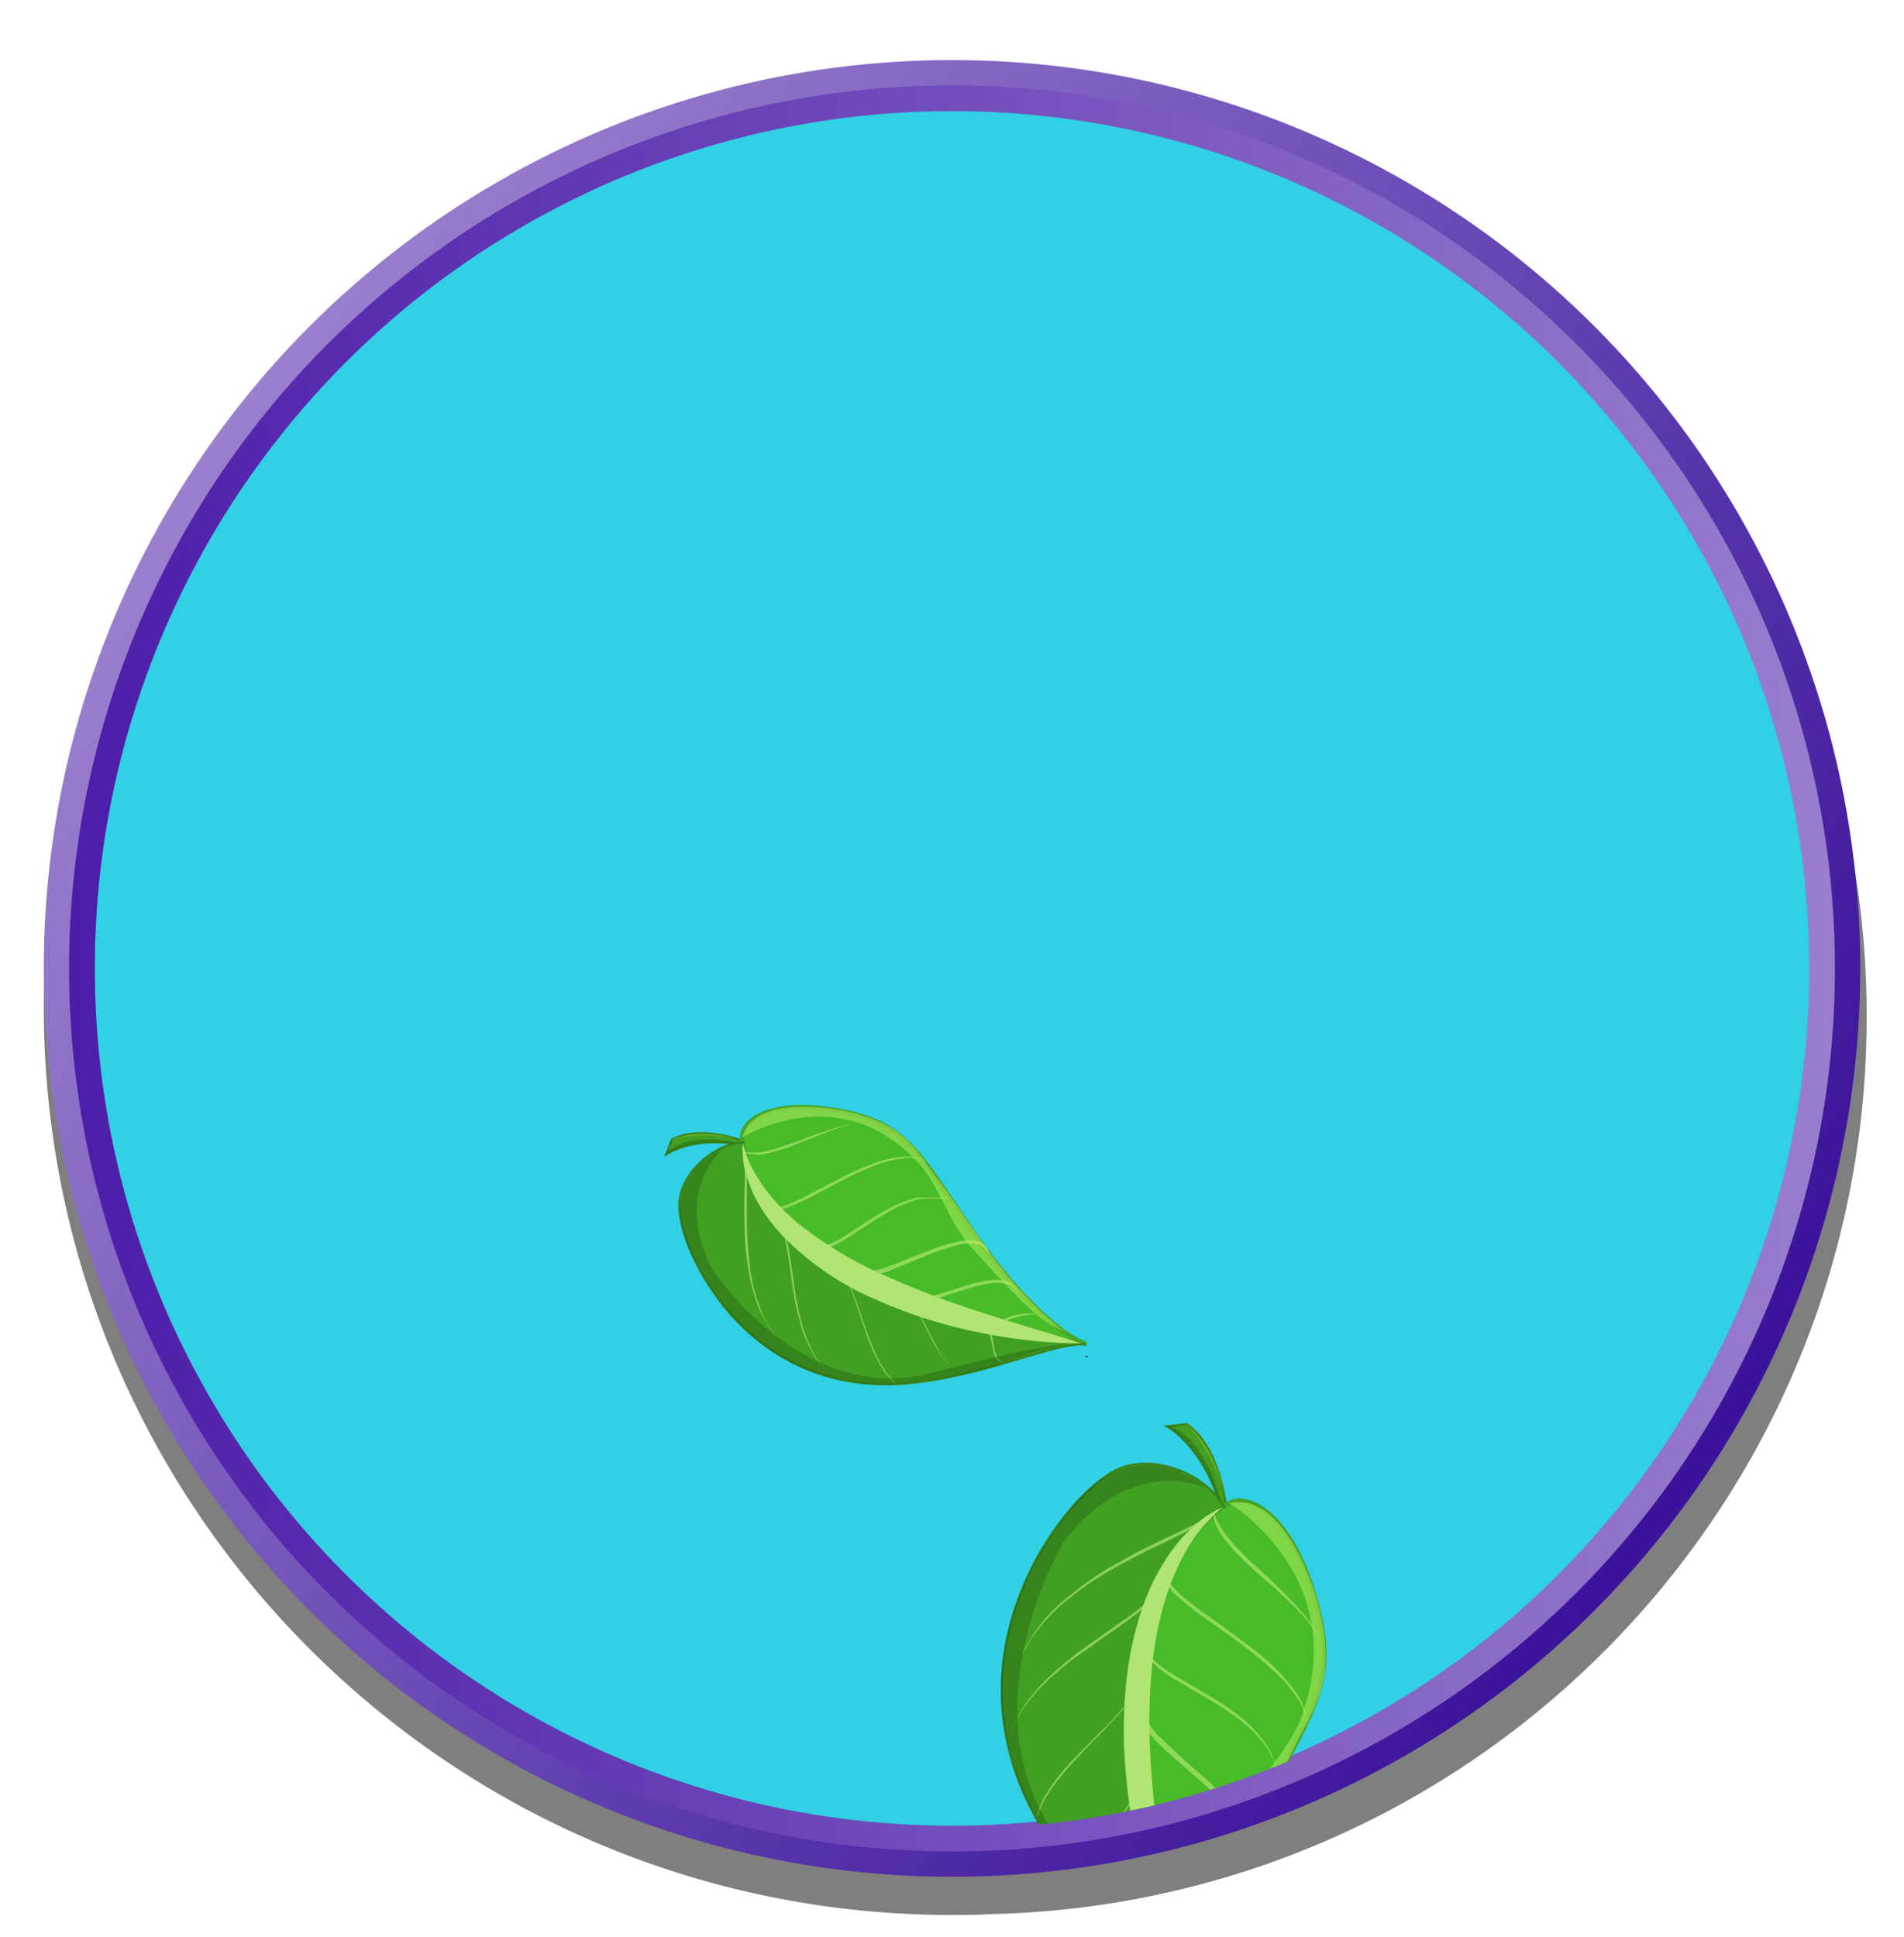 <svg xmlns="http://www.w3.org/2000/svg" xmlns:xlink="http://www.w3.org/1999/xlink" viewBox="0 0 443.8 451.5"><defs><style>.cls-1{fill:none;}.cls-2{isolation:isolate;}.cls-3{opacity:0.5;}.cls-4{fill:url(#linear-gradient);}.cls-5{fill:#31d0e5;stroke-width:6px;stroke:url(#linear-gradient-2);}.cls-10,.cls-5,.cls-7{stroke-miterlimit:10;}.cls-6{clip-path:url(#clip-path);}.cls-7{fill:#41a022;stroke:#38841c;stroke-width:0.5px;}.cls-8{fill:#204910;opacity:0.32;}.cls-9{fill:#8fc12f;}.cls-13,.cls-9{opacity:0.51;}.cls-10{fill:#48bc28;stroke:#45a525;}.cls-11,.cls-12{fill:#b0e573;}.cls-11{mix-blend-mode:screen;opacity:0.69;}.cls-13{fill:#b6f261;}.cls-14{fill:#353535;}</style><linearGradient id="linear-gradient" x1="43.17" y1="103.28" x2="392.43" y2="342.6" gradientUnits="userSpaceOnUse"><stop offset="0" stop-color="#9b81cf"/><stop offset="1" stop-color="#3b139b"/></linearGradient><linearGradient id="linear-gradient-2" x1="16.1" y1="225.74" x2="427.68" y2="225.74" gradientUnits="userSpaceOnUse"><stop offset="0" stop-color="#4c1da9"/><stop offset="1" stop-color="#997ece"/></linearGradient><clipPath id="clip-path"><circle class="cls-1" cx="222.6" cy="226.4" r="199.8"/></clipPath></defs><g class="cls-2"><g id="SB39_Interactive_Icon_13_F1"><path class="cls-3" d="M435.1,237a208.3,208.3,0,0,0-25.4-100A211.6,211.6,0,0,0,221.9,23C105,23,10.2,117.8,10.2,234.7S105,446.3,221.9,446.3c3,0,5.9,0,8.9-.2C344.1,443.6,435.1,350.9,435.1,237Z"/><circle class="cls-4" cx="221.9" cy="225.7" r="211.7"/><circle class="cls-5" cx="221.9" cy="225.7" r="202.8"/><g id="_001" data-name="001"><g class="cls-6"><g id="_008" data-name="008"><path class="cls-7" d="M71.6,394.1s-6.8-22.7-22.2-28.7L43,367.9s15.6,3.8,26.9,25.3Z"/><path class="cls-8" d="M43,367.9s15.7,3.3,26.9,25.3l.7.4S60,369.7,44.2,367.4Z"/><path class="cls-9" d="M49.4,365.4s11.8,4.9,19.1,20.9c0,0-7.1-13.7-19.4-20.8Z"/><path class="cls-10" d="M55.9,449c-2.9-61.8,13.2-59.4,13.2-59.4,3.6-7.2,21.8-6.9,40,24.8,13.9,24.4,7.3,37.4-2.4,77.4-11,44.9-5.4,65.9-3.6,68.8C91.3,543.5,58,495.2,55.9,449Z"/><path class="cls-7" d="M31.7,385.6c11-7.5,29.3-4.7,37.4,4,0,0-21.2,21.4-9,75.9,10,45,30.8,77.6,42.6,94.8l.3.4c-9-11.7-38.8-23-64.7-47.2C-14.5,464.3,16.3,396,31.7,385.6Z"/><path class="cls-11" d="M55.6,419.8a12.6,12.6,0,0,0-.6,2.1c-.2.7-.5,1.5-.9,2.5a18.4,18.4,0,0,1-1.8,3.3,99.4,99.4,0,0,1-6.3,8.6c-2.7,3.3-6.1,7.1-9.9,11.8a135.9,135.9,0,0,0-8.3,11.2A62,62,0,0,0,21.1,472a42.3,42.3,0,0,0-1.8,6.2,25.9,25.9,0,0,0-.6,5.2,14.1,14.1,0,0,0-.1,2,8.6,8.6,0,0,1,.1,1.5,10.9,10.9,0,0,1,.1,1.2,10.9,10.9,0,0,0-.1-1.2v-1.5a14.1,14.1,0,0,1,.1-2,36.3,36.3,0,0,1,.7-5.1,42.2,42.2,0,0,1,1.9-6.1,63.7,63.7,0,0,1,6.8-12.5c2.7-3.9,5.6-7.6,8.4-10.9L46.5,437a85.6,85.6,0,0,0,6.3-8.8,29.4,29.4,0,0,0,1.8-3.5,11.4,11.4,0,0,0,.8-2.7A7.4,7.4,0,0,0,55.6,419.8Z"/><path class="cls-11" d="M67,390.8a13.4,13.4,0,0,1-1.1,1.9,26.8,26.8,0,0,1-4.6,4.9l-9,7.9c-3.7,3.1-8.1,6.9-13,11.7a149.8,149.8,0,0,0-10.5,11.5l-4.7,6.4c-1.4,2.2-2.7,4.4-3.8,6.5a58.5,58.5,0,0,0-2.6,6.1c-.7,1.9-1.2,3.6-1.6,5a25.7,25.7,0,0,0-.7,3.4c-.1.8-.2,1.3-.2,1.3a11.3,11.3,0,0,0,.2-1.2c.2-.8.4-2,.8-3.4s1-3.1,1.7-5a62.3,62.3,0,0,1,2.8-5.9c1.2-2.1,2.5-4.2,3.9-6.4s3.1-4.2,4.8-6.3A144.1,144.1,0,0,1,40,418c4.9-4.7,9.3-8.5,13-11.7s6.7-5.7,8.9-7.9a22.4,22.4,0,0,0,4.5-5.4,5.2,5.2,0,0,0,.7-1.6C67.1,391,67.1,390.8,67,390.8Z"/><path class="cls-11" d="M56.4,418.3c-.2,0-.3.5.4,1.4s2,2.2,4.4,3.5a80.4,80.4,0,0,0,10.1,4.5l15.5,5.8a134.3,134.3,0,0,1,12.9,5.8,52.5,52.5,0,0,1,10.6,6.9,24.4,24.4,0,0,1,5.3,6.6,8.1,8.1,0,0,1,.9,2.1l.3.8-.2-.8a15.9,15.9,0,0,0-.8-2.2,21.8,21.8,0,0,0-4.9-6.7,47.8,47.8,0,0,0-10.3-7.3,113.8,113.8,0,0,0-12.8-6c-5.9-2.4-11.1-4.3-15.4-5.9a84.5,84.5,0,0,1-10.1-4.3,16.8,16.8,0,0,1-4.7-3.1C56.8,418.7,56.6,418.2,56.4,418.3Z"/><path class="cls-11" d="M56.6,445.2a.6.6,0,0,0,.2.4l.4.4.6.5a20.1,20.1,0,0,0,4.5,2.7,68.3,68.3,0,0,0,8.4,2.8l12.4,3.4,5.3,1.6c1.8.6,3.7,1.3,5.5,2.1a42,42,0,0,1,5.2,2.6l2.4,1.5,1.2.8,1,.8,2,1.7.9.9.7.9.8.8.6.8.6.8.5.7.8,1.3.5,1,.5.9a4.1,4.1,0,0,1-.4-.9,9.3,9.3,0,0,1-.5-1l-.8-1.3a3.5,3.5,0,0,0-.5-.8,3.5,3.5,0,0,0-.5-.8l-.6-.9-.8-.8-.7-.9-.9-.9a10.9,10.9,0,0,0-1.9-1.8,4.8,4.8,0,0,0-1.1-.9l-1.1-.9-2.4-1.6a44.4,44.4,0,0,0-5.3-2.8,53.1,53.1,0,0,0-5.5-2.3l-5.3-1.7-12.4-3.4c-3.4-1-6.2-1.9-8.3-2.7a48.1,48.1,0,0,1-4.5-2.2l-.6-.4-.5-.3Z"/><path class="cls-11" d="M66.5,393c-.1.1,0,.6.4,1.5a17.2,17.2,0,0,0,2.9,3.7,40.3,40.3,0,0,0,6.5,4.9,113.2,113.2,0,0,0,10.3,5.7c5.9,3,13.1,6.3,18.3,9.7a43.7,43.7,0,0,1,3.6,2.5l1.4,1.2,1.2,1,.9,1a4.6,4.6,0,0,1,.7.7l.5.6-.5-.6a2.1,2.1,0,0,0-.6-.8l-.8-1-1.2-1.1-1.4-1.3-3.4-2.6c-5.2-3.7-12.3-7.4-18-10.4-4.1-2.1-7.5-4-10.3-5.7a42.7,42.7,0,0,1-6.3-4.7C67.6,394.6,66.8,392.9,66.5,393Z"/><path class="cls-12" d="M69.1,389.6a26.1,26.1,0,0,0-3.4,4.6,46.7,46.7,0,0,0-2.7,4.9,67,67,0,0,0-3.8,10.6,81.8,81.8,0,0,0-2,11c-.1.9-.1,1.9-.2,2.8l-.2,2.8c0,1.9-.1,3.7-.1,5.6A140.6,140.6,0,0,0,59,454.2,210.7,210.7,0,0,0,64.5,476c.5,1.8,1.2,3.6,1.8,5.4s1.1,3.6,1.8,5.3l2,5.3,1,2.7,1,2.6c1.4,3.5,2.8,7,4.4,10.5s3.1,6.9,4.7,10.4c6.4,13.7,13.6,27.2,20.7,40.7A306,306,0,0,1,77,520.3a234.5,234.5,0,0,1-18.2-42.5l-1.6-5.6c-.6-1.9-1-3.8-1.4-5.7l-.7-2.8-.6-2.8c-.3-2-.8-3.9-1-5.8l-.8-5.8-.5-5.8c-.2-1.9-.2-3.9-.3-5.9s.1-3.9.2-5.8a78.6,78.6,0,0,1,4.3-23,60.3,60.3,0,0,1,5.2-10.5A36.8,36.8,0,0,1,69.1,389.6Z"/><path class="cls-13" d="M70.6,387.9s48.4,13.9,42.8,65.9c-1.2,11.5-10.5,27.4-11.8,38.9-6.6,56.3-1.5,46.9-.1,62.9,0,0-3.8-20.6,3.7-54.4,0,0,7.5-30.8,8.5-35.9,3-16.8,9.3-27-4.5-51.6C109.2,413.7,89.2,378.2,70.6,387.9Z"/><path class="cls-8" d="M61.8,385.1S33.7,379.3,18.9,416c0,0-18.9,67.3,27.7,100.9,0,0,45.6,30.4,50.1,37.1,0,0-9.7-7.5-28.4-17.7,0,0-38.2-23.7-48-45.9,0,0-23.8-30.8-4-81.7C16.3,408.7,26.9,370.4,61.8,385.1Z"/><path class="cls-7" d="M286.1,354.6s-.5-16.1-9.4-22.7l-4.7.5s9.6,5.2,13.1,21.3Z"/><path class="cls-8" d="M272,332.4s9.7,4.9,13.1,21.3l.5.4s-2.8-17.5-12.7-21.8Z"/><path class="cls-9" d="M276.7,331.9s6.8,5.3,8.8,17c0,0-2.2-10.2-9-17Z"/><path class="cls-10" d="M266.2,387.7c9-40.9,19.1-36.5,19.1-36.5,3.6-4.1,15.5-.7,21.8,23.3,4.8,18.3-1.8,25.7-15.2,50.2-15.1,27.4-15.2,42.1-14.5,44.3C272.7,455.7,259.4,418.3,266.2,387.7Z"/><path class="cls-7" d="M261.6,342c8.5-3,19.9,2.1,23.7,9.2,0,0-17.6,10.3-19.3,48-1.3,31.2,6.5,56.2,11.2,69.5,0,.2.1.3.1.4-3.8-9.2-21.3-21.9-34-42.3C217.5,385.3,249.6,346.1,261.6,342Z"/><path class="cls-11" d="M241.6,423.9c.1,0,.1-.1.1-.3l.3-.8a31.3,31.3,0,0,1,1.4-3.3,42,42,0,0,1,3.3-4.8c1.4-1.8,3.1-3.7,5.2-5.9l4.7-4.9c1.7-1.7,3.3-3.4,4.7-5a30,30,0,0,0,3.2-4.6,15.6,15.6,0,0,0,.7-1.7.4.4,0,0,1,.1-.3v-.2a.3.3,0,0,1,.1-.2.3.3,0,0,0-.1.2v.2a.4.4,0,0,0-.1.3l-.7,1.6a23.2,23.2,0,0,1-3.3,4.5c-1.4,1.6-3,3.3-4.7,4.9l-4.7,4.8a65.2,65.2,0,0,0-5.3,5.9,42.2,42.2,0,0,0-3.3,4.9c-.7,1.5-1.1,2.7-1.4,3.5a3.4,3.4,0,0,0-.1.9Z"/><path class="cls-11" d="M271.1,368.5a9.2,9.2,0,0,1-.7,1.3l-1.1,1.5a9.4,9.4,0,0,1-1.7,1.8,45.4,45.4,0,0,1-5.7,4.5l-8.5,6a76.4,76.4,0,0,0-7.4,5.9,43.8,43.8,0,0,0-6.6,7.1,32.1,32.1,0,0,0-2.3,3.8,20.3,20.3,0,0,0-1.3,3.3,6.5,6.5,0,0,0-.4,1.3,3.7,3.7,0,0,0-.2.9,6.6,6.6,0,0,1-.2.9,6.6,6.6,0,0,0,.2-.9c.1-.2.1-.6.2-.9l.4-1.3c.4-1,.8-2.1,1.4-3.3a30.6,30.6,0,0,1,2.3-3.6,43.5,43.5,0,0,1,6.7-6.9,61.2,61.2,0,0,1,7.4-5.7l8.5-6a45,45,0,0,0,5.7-4.6l1.8-2a10.1,10.1,0,0,0,1-1.6C271.1,369.1,271.2,368.5,271.1,368.5Z"/><path class="cls-11" d="M283.7,351.6c-.1,0-.3.4-1,1.1a37,37,0,0,1-3.9,2.4l-7.3,3.5c-3,1.4-6.5,3.1-10.5,5.4a73.7,73.7,0,0,0-8.9,5.7l-4.3,3.4a39.8,39.8,0,0,0-3.6,3.5,38.9,38.9,0,0,0-2.8,3.5c-.8,1.1-1.4,2.2-1.9,3s-.8,1.6-1.1,2.2l-.3.7.4-.7a22.8,22.8,0,0,1,1.1-2.1,19.4,19.4,0,0,1,2-3,38,38,0,0,1,2.8-3.3,41.2,41.2,0,0,1,3.7-3.5l4.2-3.3a99,99,0,0,1,9-5.5c4-2.2,7.5-3.9,10.5-5.3l7.2-3.6a20.5,20.5,0,0,0,3.9-2.7,2.6,2.6,0,0,0,.7-1A1,1,0,0,0,283.7,351.6Z"/><path class="cls-11" d="M265.8,415.7c-.1,0-.1.2-.3.7s-.5,1.1-1,2l-2.1,3.1-3.1,4.2c-.9,1.2-1.8,2.6-2.7,4a31.8,31.8,0,0,0-2.5,4.3l-.9,2.1c-.2.6-.3,1.2-.5,1.8a5.7,5.7,0,0,0-.1,1.2v.3a.1.1,0,0,0-.1.1.1.1,0,0,1,.1-.1V439a8.9,8.9,0,0,1,.2-1.1c.1-.5.3-1.1.5-1.8a11.3,11.3,0,0,1,.9-2,30.9,30.9,0,0,1,2.5-4.2,41.7,41.7,0,0,1,2.7-3.8l3.1-4.3a28.5,28.5,0,0,0,2.1-3.2,3.4,3.4,0,0,0,.6-1.2l.4-.9A3.2,3.2,0,0,0,265.8,415.7Z"/><path class="cls-11" d="M268.6,440.3l-.3.2c0,.1-.1.2-.2.4l-.3.4a6.8,6.8,0,0,1-1.2,1.3l-2.1,1.7c-.6.4-1.2,1-1.8,1.5a4.4,4.4,0,0,0-1.2,1.9,2.3,2.3,0,0,0-.1,1.6.4.4,0,0,0,.1.3v.2h.1a.3.3,0,0,0-.1-.2v-.3a2.4,2.4,0,0,1,.2-1.6A4.8,4.8,0,0,1,263,446l1.9-1.4,2.1-1.7a4.7,4.7,0,0,0,1.2-1.4,1.3,1.3,0,0,0,.3-.5.6.6,0,0,0,.1-.4C268.7,440.4,268.6,440.3,268.6,440.3Z"/><path class="cls-11" d="M271.9,367.7c-.1,0-.2.3,0,1a7.9,7.9,0,0,0,2.3,3.1,63.1,63.1,0,0,0,5.8,4.7l9.1,6.5a85.5,85.5,0,0,1,7.4,6.1,29.8,29.8,0,0,1,5.7,6.4,16.2,16.2,0,0,1,2.4,5.2,13.7,13.7,0,0,1,.2,1.6,1.2,1.2,0,0,0,.1.5v-.5c-.1-.4-.1-.9-.2-1.6a16.2,16.2,0,0,0-2-5.3,38.3,38.3,0,0,0-5.4-6.6,70.4,70.4,0,0,0-7.4-6.1c-3.4-2.6-6.5-4.8-9-6.6a65.3,65.3,0,0,1-5.9-4.6,16.6,16.6,0,0,1-2.5-2.8C272.1,368,272,367.7,271.9,367.7Z"/><path class="cls-11" d="M267.3,385.3a.4.4,0,0,0,.1.3l.2.4a.8.8,0,0,0,.2.4,15.5,15.5,0,0,0,2.6,2.6,36,36,0,0,0,5,3.3l7.5,4.4,3.1,2,3.3,2.3,2.9,2.6,1.3,1.5.6.7.6.7,1,1.5.4.7.3.7a1.6,1.6,0,0,1,.4.7,1.4,1.4,0,0,1,.2.6l.3.6c.1.2.1.4.2.6l.3,1a1.4,1.4,0,0,0,.2.7,3.2,3.2,0,0,1,.1.7,3.2,3.2,0,0,0-.1-.7,6.4,6.4,0,0,1-.2-.7,3.6,3.6,0,0,0-.2-1c-.1-.2-.1-.4-.2-.6a1.4,1.4,0,0,1-.2-.6l-.3-.7-.3-.7-.3-.7-.4-.8a13,13,0,0,0-1-1.5,3.5,3.5,0,0,0-.5-.8l-.6-.7-1.3-1.5a38.3,38.3,0,0,0-2.9-2.8l-3.2-2.4-3.2-2.1-7.5-4.4a49.9,49.9,0,0,1-5-3.2,23.8,23.8,0,0,1-2.6-2.3l-.3-.3c-.1-.2-.2-.2-.2-.3Z"/><path class="cls-11" d="M266.8,400.7c-.2,0-.4.2-.3.7a4.9,4.9,0,0,0,1.3,2.5,46,46,0,0,0,4.5,4.6l7.7,6.7a82.1,82.1,0,0,1,5.9,5.9,15.4,15.4,0,0,1,3.5,5.6,4.4,4.4,0,0,1-.4,3.7l-.4.6-.4.4-.4.3.4-.3.5-.4.5-.5a4.7,4.7,0,0,0,1.1-3.7,12.5,12.5,0,0,0-2.9-5.6,44.2,44.2,0,0,0-5.6-5.9c-2.8-2.6-5.5-4.8-7.5-6.7s-3.6-3.4-4.7-4.5S267.4,400.8,266.8,400.7Z"/><path class="cls-11" d="M268.9,439.5c-.1,0-.1.2,0,.5a5.9,5.9,0,0,0,.7,1.4l.7.9,1,1,2.7,2.3a15.5,15.5,0,0,1,2.1,2.3,19.5,19.5,0,0,1,1.8,2.5,22.1,22.1,0,0,1,1.1,2.2l.3.7v0a6.4,6.4,0,0,1-.2-.7c-.2-.6-.5-1.4-.9-2.3a14,14,0,0,0-1.7-2.8,12.5,12.5,0,0,0-2.1-2.4c-1-1-2-1.8-2.7-2.4l-1.6-1.7C269.3,440,269.1,439.4,268.9,439.5Z"/><path class="cls-11" d="M283,353c-.1,0-.1.3,0,1a11.9,11.9,0,0,0,1.2,2.9,33,33,0,0,0,3.4,4.4c1.5,1.6,3.5,3.5,5.8,5.6a133,133,0,0,1,10.2,9.5,17.7,17.7,0,0,1,1.9,2.3l.8,1,.6.9.4.8.3.5a3.2,3.2,0,0,0,.2.6,1.5,1.5,0,0,0-.2-.6c-.1-.1-.1-.3-.3-.6l-.3-.8-.6-.9-.7-1.1-1.8-2.3a116.6,116.6,0,0,0-9.9-10c-2.3-2.1-4.2-3.9-5.7-5.5a33,33,0,0,1-3.4-4.2C283.4,354.2,283.2,352.9,283,353Z"/><path class="cls-11" d="M265.3,416.1c-.2,0-.3.2-.3.7a6.7,6.7,0,0,0,1,2.4,43.5,43.5,0,0,0,3.5,4.1l6,6.1c1.6,1.7,3.3,3.5,4.7,5.3a13,13,0,0,1,2.6,5.1,5,5,0,0,1-.5,3.6l-.3.5-.3.4-.3.3.3-.3.4-.3.5-.5a4.7,4.7,0,0,0,.9-3.5,11.2,11.2,0,0,0-2.1-5.2,37.1,37.1,0,0,0-4.4-5.4c-2.2-2.4-4.3-4.4-5.9-6.1a36.1,36.1,0,0,1-3.6-4.1C265.8,417.1,265.8,416.2,265.3,416.1Z"/><path class="cls-12" d="M285.3,351.2a17.4,17.4,0,0,0-2.9,2.5,34.5,34.5,0,0,0-2.6,2.8,42.5,42.5,0,0,0-4.1,6.3,59.8,59.8,0,0,0-5.2,14.1c-2.4,9.7-2.8,19.9-2.5,30a259.8,259.8,0,0,0,3.3,30.3c1.6,10.2,3.7,20.3,5.6,30.5a180.5,180.5,0,0,1-10.2-29.5,154.8,154.8,0,0,1-4.7-31.1c-.3-10.6.6-21.3,4-31.5a50.6,50.6,0,0,1,7.2-14.3,33.8,33.8,0,0,1,5.4-5.9A22.3,22.3,0,0,1,285.3,351.2Z"/><path class="cls-13" d="M286.5,350.3S315.8,367.9,303,401c-2.9,7.3-11.7,16.1-14.6,23.3-14.3,35.7-9.2,30.5-11.2,41.1,0,0,1.2-14.1,12-34.9,0,0,10.4-18.7,11.9-22,4.9-10.4,10.8-16,6.2-34.5C307.3,374,300.4,347.3,286.5,350.3Z"/><path class="cls-8" d="M281.3,346.9s-17.4-8.7-33.5,12.7c0,0-24.2,40.7.3,70.9,0,0,24.5,27.9,26.3,33.1A171.5,171.5,0,0,0,258.9,447s-20.8-22.2-23.3-38.5c0,0-10.2-24.3,11.8-54.1C247.4,354.4,261.1,331.2,281.3,346.9Z"/><path class="cls-7" d="M175.8,266.9s-11.4-5.3-19.2-1.3l-1.3,3.4s7.1-4.9,19.6-1.7Z"/><path class="cls-8" d="M155.3,269s6.9-5.1,19.6-1.7l.4-.2s-13.3-4.2-19.8,1.3Z"/><path class="cls-9" d="M156.6,265.6s6.1-3,15-.2c0,0-7.9-2-15,.3Z"/><path class="cls-1" d="M252.7,316.1h0Z"/><path class="cls-14" d="M253.4,316h.1c.1,0,.3.1.2.2h-.5c-.1,0-.3-.1-.2-.2h.5c-.1.1-.2.2-.2.3h-.1c-.1,0-.3-.1-.2-.2Z"/><path class="cls-10" d="M192.1,292.6c-25.6-20.8-18.9-26.3-18.9-26.3-1.6-4,4.9-11.1,24-7.1,14.6,3.1,17.4,10.3,29.9,28.3,14,20.2,24.3,25.4,26.1,25.7C242.2,311.9,211.2,308,192.1,292.6Z"/><path class="cls-7" d="M158.4,279.7c.9-7,8.5-13.3,14.8-13.4,0,0,1,16,27,30.4,21.4,11.9,41.7,15.2,52.7,16.6h.3c-7.8-.5-22.9,7.3-41.6,9.1C173.3,325.9,157.1,289.6,158.4,279.7Z"/><path class="cls-11" d="M208.9,322.5a.3.3,0,0,0-.1-.2,1.2,1.2,0,0,1-.5-.5,10.5,10.5,0,0,1-1.8-2.1,26.8,26.8,0,0,1-2.3-4c-.7-1.6-1.5-3.5-2.3-5.7s-1.1-3.3-1.7-5-1.3-3.5-1.9-5.1a27.1,27.1,0,0,0-2.2-3.9l-.9-1-.2-.2h0l.2.2.9,1a20.2,20.2,0,0,1,2,3.9c.6,1.5,1.2,3.3,1.8,5s1.1,3.5,1.7,5a50,50,0,0,0,2.3,5.8,26.8,26.8,0,0,0,2.3,4,17.5,17.5,0,0,0,1.9,2.2l.6.5Z"/><path class="cls-11" d="M180.4,282.3c-.1.1.2.4.6,1a5,5,0,0,1,.7,1.3,17.1,17.1,0,0,1,.7,1.8c.4,1.5.8,3.3,1.2,5.6s.7,4.9,1.2,8.1a52.7,52.7,0,0,0,1.5,7.3,27.5,27.5,0,0,0,2.7,7.1,16,16,0,0,0,1.8,2.9,13.7,13.7,0,0,0,1.8,2.1l.8.7.6.5.6.4-.6-.4-.6-.5-.7-.7a19.6,19.6,0,0,1-1.8-2.1,27.5,27.5,0,0,1-1.7-2.9,33.4,33.4,0,0,1-2.6-7.1c-.6-2.5-1.1-5-1.4-7.2s-.8-5.9-1.2-8.2-.8-4.1-1.2-5.6a18.2,18.2,0,0,0-.8-1.9,7.4,7.4,0,0,0-.8-1.3Z"/><path class="cls-11" d="M172.9,267.6a3.9,3.9,0,0,1,.4,1.1,14.4,14.4,0,0,1,.3,3.5c0,1.7,0,3.8-.1,6.4s0,5.7.1,9.3a60.4,60.4,0,0,0,.9,8.2,31.5,31.5,0,0,0,.9,4.2c.3,1.3.8,2.6,1.2,3.8s1,2.2,1.5,3.2l1.4,2.4a9.2,9.2,0,0,1,1.1,1.5l.5.5-.4-.5-1.1-1.5c-.4-.7-.9-1.5-1.4-2.5s-.9-2-1.3-3.2a24,24,0,0,1-1.2-3.8c-.3-1.3-.6-2.7-.8-4.1s-.6-5.7-.7-8.2-.1-6.7-.1-9.3.1-4.7,0-6.3a10.9,10.9,0,0,0-.5-3.7,1.9,1.9,0,0,0-.4-.8C173,267.6,172.9,267.5,172.9,267.6Z"/><path class="cls-11" d="M211.6,302.7l.4.4,1.1,1.4c.4.7.9,1.5,1.4,2.5l1.9,3.7a43.6,43.6,0,0,0,4,6.6l1.2,1.3,1,1,.8.5c.1.1.2.1.2.2h0c0-.1-.1-.1-.2-.2l-.8-.5-1-1-1.1-1.3a18.5,18.5,0,0,1-2.1-3.3l-1.7-3.2-1.9-3.7-1.5-2.6-.7-.9c-.2-.2-.3-.4-.5-.5Z"/><path class="cls-11" d="M229.9,309.3a.4.4,0,0,0,.1.3l.2.3c0,.1.1.2.2.3s.3.8.4,1.3.3,1.3.5,2.1a11.6,11.6,0,0,0,.4,1.8,3.2,3.2,0,0,0,.9,1.5,1.5,1.5,0,0,0,1.1.6h.2c0-.1-.1-.1-.2-.1a2,2,0,0,1-1-.7,3.5,3.5,0,0,1-.7-1.5,12.9,12.9,0,0,1-.4-1.9c-.1-.8-.3-1.5-.4-2.1a8.1,8.1,0,0,0-.6-1.3.8.8,0,0,0-.2-.4c-.1-.1-.2-.1-.2-.2Z"/><path class="cls-11" d="M180.1,281.5c-.1.1.1.3.7.4a9,9,0,0,0,3-.6c1.3-.5,3.1-1.3,5.3-2.4l7.8-4.1a70.3,70.3,0,0,1,6.8-3.1,27.3,27.3,0,0,1,6.5-1.7,12.7,12.7,0,0,1,4.5.1l1.2.4.4.2-.4-.2-1.1-.5a13.4,13.4,0,0,0-4.4-.4,26.7,26.7,0,0,0-6.6,1.5,60,60,0,0,0-6.9,3l-7.8,4a38.4,38.4,0,0,1-5.2,2.5,7.9,7.9,0,0,1-2.9.8C180.4,281.5,180.1,281.4,180.1,281.5Z"/><path class="cls-11" d="M190.9,290.9c0,.1,0,.1.2.1h.7a12,12,0,0,0,2.7-.8,41.6,41.6,0,0,0,4.1-2.4l5.7-3.7,2.5-1.5,2.8-1.5,2.9-1.1,1.4-.5h.7l.7-.2h6.2l.5.2-.5-.2-.6-.2h-7.1l-1.5.4-3,1.1-2.8,1.4-2.6,1.5-5.7,3.7a27.8,27.8,0,0,1-4,2.4l-2.5,1h-.8Z"/><path class="cls-11" d="M201.5,296.7c-.1.1,0,.3.3.5a6.3,6.3,0,0,0,2.3-.1,26.5,26.5,0,0,0,4.8-1.6l7.4-3a50.3,50.3,0,0,1,6.2-2.1,12,12,0,0,1,5.1-.5,3.7,3.7,0,0,1,2.5,1.7l.3.4a.9.9,0,0,1,.1.5.8.8,0,0,1,.1.3v-.4a.7.7,0,0,1-.1-.5c-.1-.1-.1-.3-.2-.5a3.5,3.5,0,0,0-2.2-2.1,10.6,10.6,0,0,0-5,.1,38.7,38.7,0,0,0-6.1,1.9c-2.9,1-5.3,2.1-7.4,2.9a41.6,41.6,0,0,1-4.8,1.7C202.5,296.5,201.7,296.3,201.5,296.7Z"/><path class="cls-11" d="M229.5,308.8l.3.2a4.7,4.7,0,0,0,1.2,0l.9-.2,1-.3,2.6-1.1,2.4-.7,2.4-.4h1.9l-1.9-.2a10.6,10.6,0,0,0-2.5.2,15.3,15.3,0,0,0-2.5.6l-2.6,1.1-1.8.5C229.9,308.7,229.5,308.7,229.5,308.8Z"/><path class="cls-11" d="M173.6,268.6a1.5,1.5,0,0,0,.8.3l2.4.2a22.1,22.1,0,0,0,4.3-.9,62.2,62.2,0,0,0,5.9-2.1c3.3-1.2,7.1-2.9,10.3-3.8l2.3-.6h0l-2.3.5a80.8,80.8,0,0,0-10.5,3.5l-5.9,2a22.1,22.1,0,0,1-4.1.9C174.6,268.7,173.7,268.4,173.6,268.6Z"/><path class="cls-11" d="M211.8,303.1c-.1.2,0,.3.3.5a6.2,6.2,0,0,0,2.1.1,26.2,26.2,0,0,0,4.1-1l6.4-2.1a47.5,47.5,0,0,1,5.4-1.4,11.3,11.3,0,0,1,4.5,0,3.4,3.4,0,0,1,2.3,1.6l.3.4c0,.1.1.2.1.3a1.1,1.1,0,0,0,.2.4,1,1,0,0,1-.1-.4l-.2-.4a1.7,1.7,0,0,0-.2-.5,3.6,3.6,0,0,0-2.1-1.9,10,10,0,0,0-4.4-.3,33.7,33.7,0,0,0-5.3,1.2l-6.3,2-4.2,1.1C212.7,303.1,212,302.9,211.8,303.1Z"/><path class="cls-12" d="M173.2,266.3a22.3,22.3,0,0,0,2,5.7,37.6,37.6,0,0,0,3.1,5,45.9,45.9,0,0,0,8.1,8.4,92.2,92.2,0,0,0,20.1,12,206.9,206.9,0,0,0,22.4,8.5c7.6,2.5,15.4,4.7,23.2,7.2a119.4,119.4,0,0,1-24.5-2.7,111.9,111.9,0,0,1-23.6-7.6,66.3,66.3,0,0,1-20.8-14,40,40,0,0,1-7.5-10.3,38.6,38.6,0,0,1-2.1-6A18.5,18.5,0,0,1,173.2,266.3Z"/><path class="cls-13" d="M173,265.1s22.7-14.4,41.4,6.3c4.1,4.5,7.2,13.8,11.2,18.4,20.1,22.6,18.2,17.2,25,22.3,0,0-9.5-5.8-20.3-20.7,0,0-9.6-13.9-11.3-16.1-5.6-7.1-7.4-13.2-22.1-16.4C196.9,258.9,175.8,254.3,173,265.1Z"/><path class="cls-8" d="M168.8,267.6s-12.2,9.2-2.9,28c0,0,20.1,31.3,49.9,24.7,0,0,28.3-7.4,32.5-6.9a120.8,120.8,0,0,0-17.1,5.1s-22.9,6.8-35.2,2.8c0,0-20.7-1.4-33.9-27.3C162.1,294,150.6,276.3,168.8,267.6Z"/></g></g></g></g></g></svg>